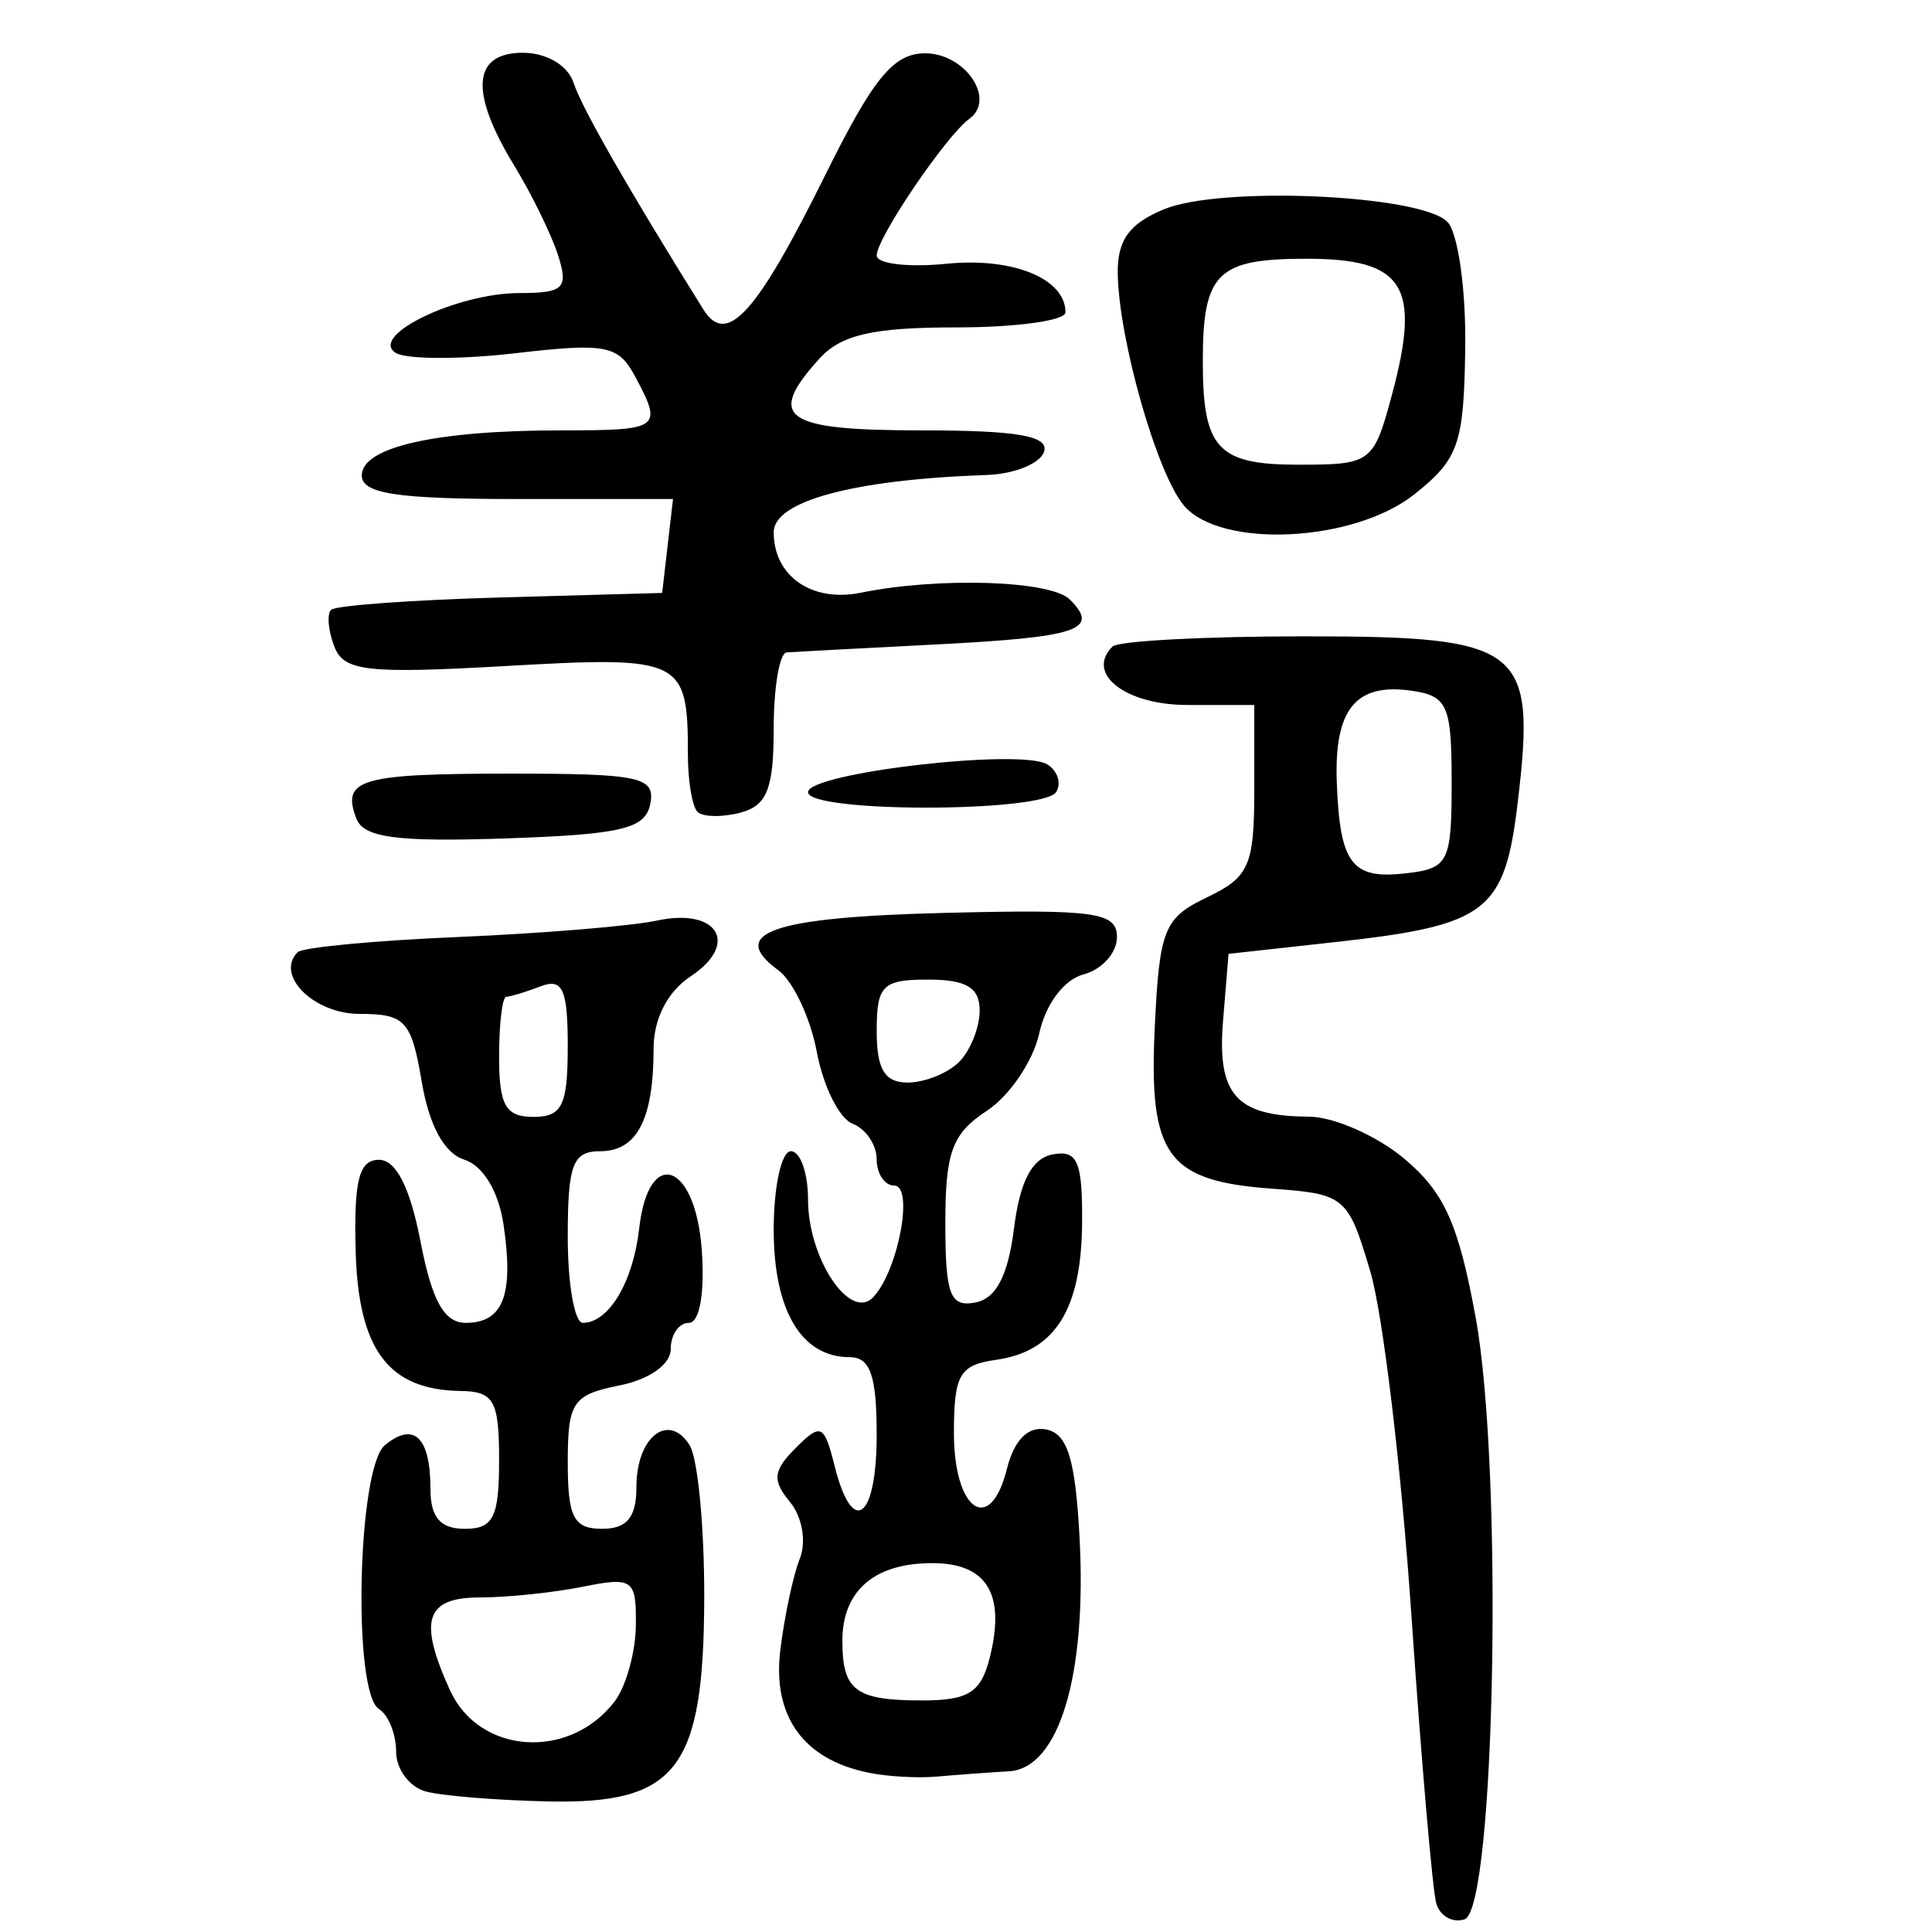 <?xml version="1.0" encoding="UTF-8" standalone="no"?>
<!-- Created with Inkscape (http://www.inkscape.org/) -->

<svg
   xmlns:dc="http://purl.org/dc/elements/1.1/"
   xmlns:cc="http://creativecommons.org/ns#"
   xmlns:rdf="http://www.w3.org/1999/02/22-rdf-syntax-ns#"
   xmlns:svg="http://www.w3.org/2000/svg"
   xmlns="http://www.w3.org/2000/svg"
   xmlns:sodipodi="http://sodipodi.sourceforge.net/DTD/sodipodi-0.dtd"
   xmlns:inkscape="http://www.inkscape.org/namespaces/inkscape"
   width="300"
   height="300"
   id="svg2"
   version="1.1"
   inkscape:version="0.48.4 r9939"
   sodipodi:docname="image-seal.svg">
  <defs
     id="defs4" />
  <sodipodi:namedview
     id="base"
     pagecolor="#ffffff"
     bordercolor="#666666"
     borderopacity="1.0"
     inkscape:pageopacity="0.0"
     inkscape:pageshadow="2"
     inkscape:zoom="1.979899"
     inkscape:cx="162.37035"
     inkscape:cy="145.59431"
     inkscape:document-units="px"
     inkscape:current-layer="layer1"
     showgrid="false"
     inkscape:window-width="1215"
     inkscape:window-height="1000"
     inkscape:window-x="65"
     inkscape:window-y="24"
     inkscape:window-maximized="1"
     fit-margin-top="10"
     fit-margin-left="10"
     fit-margin-right="10"
     fit-margin-bottom="10" />
  <g
     inkscape:label="Calque 1"
     inkscape:groupmode="layer"
     id="layer1"
     transform="translate(0,-752.362)">
    <path
       style="fill:#000000"
       d="m 223.029,1047.943 c -0.58,-1.954 -2.323,-22.142 -3.874,-44.862 -1.55,-22.72 -4.421,-46.706 -6.379,-53.302 -3.445,-11.606 -3.933,-12.02 -15.145,-12.83 -16.427,-1.187 -19.272,-5.079 -18.32,-25.062 0.725,-15.234 1.436,-17 8.124,-20.195 6.535,-3.122 7.329,-4.928 7.329,-16.681 l 0,-13.18 -10.375,0 c -9.634,0 -15.867,-4.851 -11.65,-9.067 0.876,-0.876 14.297,-1.593 29.824,-1.593 33.834,0 35.952,1.624 33.154,25.429 -2.046,17.408 -4.655,19.43 -28.452,22.056 l -16.498,1.82 -0.851,10.389 c -0.942,11.502 2.027,14.824 13.305,14.889 3.919,0.021 10.61,2.973 14.869,6.558 6.194,5.212 8.407,10.149 11.054,24.652 4.3,23.566 3.035,91.844 -1.731,93.427 -1.831,0.609 -3.805,-0.492 -4.385,-2.446 z m 2.384,-174.119 c 0,-11.983 -0.635,-13.415 -6.304,-14.217 -8.606,-1.218 -11.957,2.924 -11.531,14.251 0.476,12.671 2.318,15.087 10.758,14.111 6.607,-0.765 7.077,-1.705 7.077,-14.145 z M 66.174,1030.56 c -2.565,-0.67 -4.664,-3.458 -4.664,-6.196 0,-2.738 -1.199,-5.719 -2.665,-6.625 -4.12,-2.546 -3.343,-37.428 0.911,-40.96 4.497,-3.732 7.084,-1.264 7.084,6.757 0,4.442 1.523,6.219 5.33,6.219 4.442,0 5.33,-1.777 5.33,-10.66 0,-9.253 -0.791,-10.672 -5.996,-10.745 -11.192,-0.158 -15.868,-6.402 -16.278,-21.74 -0.294,-10.973 0.52,-14.154 3.619,-14.154 2.649,0 4.823,4.27 6.443,12.659 1.79,9.266 3.678,12.659 7.044,12.659 5.802,0 7.473,-4.343 5.859,-15.237 -0.766,-5.172 -3.184,-9.181 -6.095,-10.105 -3.108,-0.986 -5.46,-5.286 -6.607,-12.081 -1.604,-9.496 -2.566,-10.549 -9.627,-10.549 -7.139,0 -13.2,-6.026 -9.641,-9.585 0.748,-0.748 11.989,-1.811 24.981,-2.362 12.992,-0.551 26.843,-1.696 30.78,-2.544 9.454,-2.036 12.897,3.584 5.289,8.635 -3.642,2.418 -5.785,6.602 -5.785,11.293 0,10.925 -2.585,15.884 -8.28,15.884 -4.277,0 -5.045,2.028 -5.045,13.325 0,7.329 1.052,13.325 2.339,13.325 4.027,0 7.814,-6.343 8.752,-14.658 1.445,-12.806 8.73,-10.308 9.717,3.331 0.485,6.702 -0.331,11.327 -1.999,11.327 -1.55,0 -2.818,1.829 -2.818,4.064 0,2.384 -3.306,4.725 -7.995,5.663 -7.233,1.447 -7.995,2.584 -7.995,11.926 0,8.551 0.917,10.327 5.33,10.327 3.874,0 5.33,-1.777 5.33,-6.505 0,-7.752 4.976,-11.668 8.252,-6.495 1.279,2.02 2.305,12.668 2.278,23.661 -0.064,26.674 -4.23,32.108 -24.284,31.672 -7.827,-0.171 -16.33,-0.858 -18.895,-1.528 z m 29.231,-13.95 c 1.786,-2.311 3.285,-7.649 3.331,-11.864 0.079,-7.172 -0.448,-7.556 -8.244,-5.996 -4.581,0.916 -11.776,1.666 -15.991,1.666 -8.437,0 -9.575,3.545 -4.626,14.409 4.531,9.944 18.471,10.919 25.529,1.786 z m -7.244,-101.763 c 0,-8.886 -0.793,-10.641 -4.216,-9.328 -2.319,0.89 -4.717,1.618 -5.33,1.618 -0.613,0 -1.115,4.198 -1.115,9.328 0,7.551 1.015,9.328 5.33,9.328 4.465,0 5.33,-1.777 5.33,-10.946 z m 46.639,112.766 c -10.07,-2.072 -14.878,-8.775 -13.635,-19.009 0.636,-5.237 1.999,-11.635 3.03,-14.219 1.045,-2.621 0.37,-6.509 -1.527,-8.795 -2.791,-3.363 -2.634,-4.864 0.879,-8.377 3.93,-3.93 4.425,-3.701 6.056,2.799 2.788,11.108 6.529,8.292 6.529,-4.914 0,-9.126 -1.001,-11.993 -4.188,-11.993 -7.498,0 -11.803,-7.221 -11.803,-19.798 0,-6.701 1.199,-12.183 2.665,-12.183 1.466,0 2.665,3.369 2.665,7.486 0,9.187 6.551,18.989 10.137,15.167 3.879,-4.134 6.345,-17.323 3.239,-17.323 -1.494,0 -2.716,-1.837 -2.716,-4.081 0,-2.245 -1.681,-4.726 -3.736,-5.515 -2.055,-0.788 -4.553,-5.788 -5.551,-11.111 -0.999,-5.322 -3.698,-11.054 -5.999,-12.737 -7.94,-5.806 -0.898,-8.233 25.805,-8.893 23.456,-0.58 26.793,-0.111 26.793,3.763 0,2.434 -2.33,5.035 -5.178,5.78 -3.029,0.792 -5.89,4.597 -6.894,9.169 -0.944,4.298 -4.61,9.711 -8.148,12.028 -5.367,3.517 -6.431,6.401 -6.431,17.428 0,11.147 0.73,13.076 4.664,12.327 3.217,-0.612 5.077,-4.178 5.996,-11.496 0.919,-7.318 2.779,-10.884 5.996,-11.496 3.869,-0.736 4.649,1.076 4.579,10.635 -0.099,13.45 -4.189,19.965 -13.345,21.257 -5.694,0.803 -6.558,2.301 -6.558,11.364 0,12.092 5.628,15.932 8.219,5.608 1.136,-4.527 3.281,-6.695 6.095,-6.16 3.317,0.631 4.543,4.593 5.194,16.79 1.145,21.444 -3.202,35.845 -10.953,36.293 -3.239,0.187 -8.288,0.557 -11.22,0.822 -2.932,0.264 -7.729,0 -10.66,-0.615 z m 18.892,-17.864 c 2.481,-9.884 -0.436,-14.664 -8.948,-14.664 -8.988,0 -13.942,4.293 -13.942,12.082 0,7.711 2.049,9.239 12.386,9.239 7.197,0 9.142,-1.233 10.504,-6.657 z m -4.767,-92.485 c 1.759,-1.759 3.198,-5.357 3.198,-7.995 0,-3.553 -2.073,-4.797 -7.995,-4.797 -7.107,0 -7.995,0.888 -7.995,7.995 0,5.922 1.244,7.995 4.797,7.995 2.638,0 6.236,-1.439 7.995,-3.198 z M 55.342,879.482 c -2.361,-6.153 0.531,-6.991 24.131,-6.991 19.902,0 22.305,0.521 21.509,4.664 -0.751,3.91 -4.393,4.783 -22.538,5.398 -16.791,0.569 -21.97,-0.119 -23.102,-3.071 z m 52.962,-1.062 c -0.818,-0.818 -1.487,-4.787 -1.487,-8.82 0,-14.962 -0.838,-15.374 -28.12,-13.827 -21.812,1.237 -25.306,0.841 -26.794,-3.038 -0.941,-2.453 -1.163,-5.008 -0.493,-5.678 0.67,-0.67 12.511,-1.534 26.314,-1.921 l 25.095,-0.702 0.843,-7.292 0.843,-7.292 -24.163,0 c -18.725,0 -24.163,-0.825 -24.163,-3.665 0,-4.399 11.502,-6.996 30.982,-6.996 15.423,0 15.793,-0.272 11.44,-8.407 -2.582,-4.824 -4.53,-5.2 -18.513,-3.577 -8.596,0.998 -16.981,0.978 -18.634,-0.044 -4.263,-2.635 9.491,-9.293 19.196,-9.293 6.875,0 7.637,-0.735 6.025,-5.813 -1.015,-3.197 -4.089,-9.494 -6.832,-13.992 -6.964,-11.419 -6.496,-17.506 1.345,-17.506 3.692,0 6.991,1.953 7.877,4.664 1.28,3.914 8.476,16.479 20.15,35.187 3.63,5.818 8.23,0.743 18.953,-20.91 7.408,-14.958 10.532,-18.79 15.377,-18.857 6.271,-0.086 11.199,7.113 6.967,10.18 -3.606,2.613 -14.38,18.505 -14.38,21.21 0,1.305 4.891,1.884 10.868,1.286 10.283,-1.028 18.448,2.31 18.448,7.543 0,1.286 -7.61,2.339 -16.91,2.339 -12.998,0 -17.931,1.128 -21.321,4.874 -8.291,9.162 -5.513,11.117 15.8,11.117 14.984,0 19.923,0.862 19.1,3.331 -0.611,1.832 -4.617,3.451 -8.902,3.598 -20.659,0.707 -33.073,4.047 -33.073,8.898 0,6.818 5.924,10.928 13.523,9.384 12.169,-2.473 29.499,-1.911 32.463,1.053 4.723,4.723 1.339,5.85 -20.991,6.991 -11.549,0.59 -21.897,1.144 -22.997,1.232 -1.099,0.087 -1.999,5.416 -1.999,11.841 0,9.325 -1.044,11.955 -5.176,13.036 -2.847,0.744 -5.845,0.684 -6.663,-0.133 z m 17.169,-3.051 c 0,-2.996 33.062,-6.836 37.144,-4.313 1.606,0.993 2.23,2.921 1.387,4.285 -1.991,3.222 -38.53,3.249 -38.53,0.028 z m 58.324,-44.558 c -4.184,-5.042 -10.062,-25.688 -10.234,-35.95 -0.087,-5.193 1.779,-7.785 7.211,-10.016 8.85,-3.635 39.747,-2.263 43.963,1.953 1.659,1.659 2.912,10.481 2.784,19.604 -0.208,14.906 -1.003,17.205 -7.832,22.67 -9.412,7.531 -30.247,8.541 -35.892,1.739 z m 32.325,-17.082 c 4.575,-16.992 1.95,-21.19 -13.255,-21.19 -13.893,0 -16.096,2.189 -16.096,15.991 0,13.507 2.305,15.991 14.84,15.991 11.308,0 11.68,-0.277 14.511,-10.791 z"
       id="path3104"
       inkscape:connector-curvature="0" />
  </g>
</svg>
